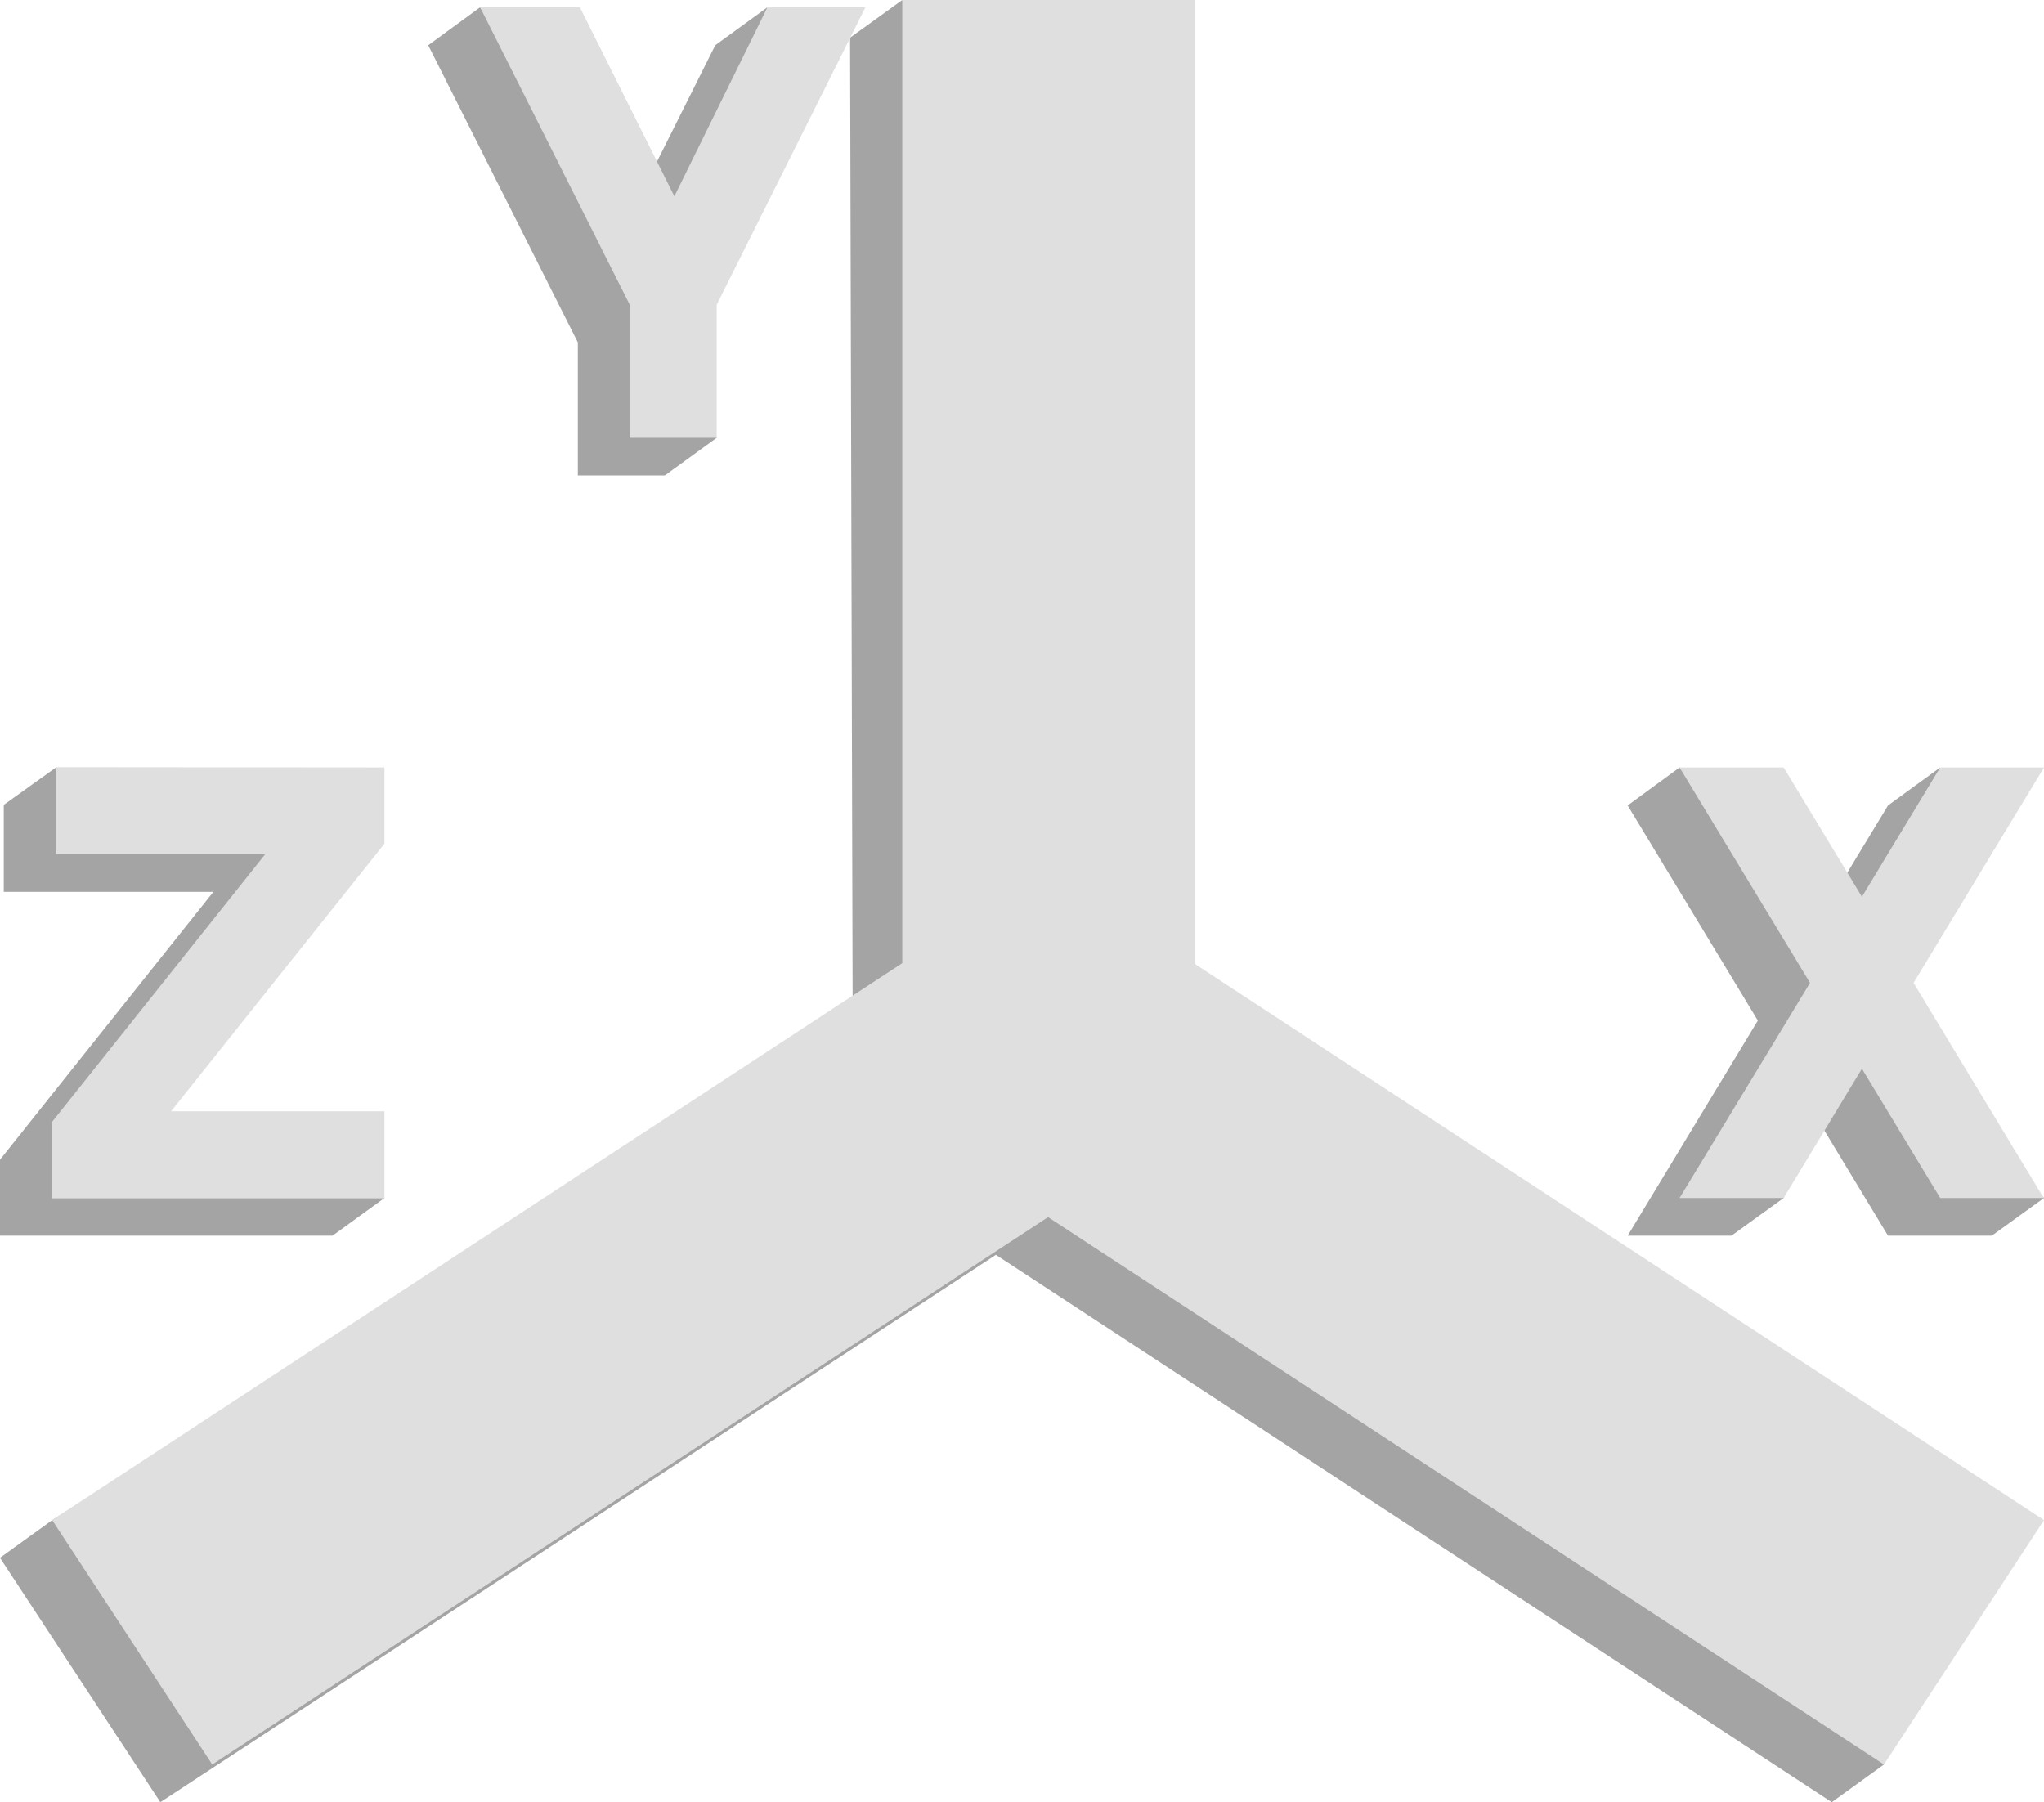 <svg xmlns="http://www.w3.org/2000/svg" viewBox="0 0 70.5 62.16"><defs><style>.cls-1{fill:#a4a4a4;}.cls-2{fill:#dfdfdf;}</style></defs><g id="Layer_2" data-name="Layer 2"><g id="Layer_1-2" data-name="Layer 1"><polygon class="cls-1" points="64.98 60.86 39.41 34.54 31.12 0 29.32 1.3 29.41 35.2 1.8 52.43 0 53.73 5.53 62.16 34.35 43.28 63.18 62.16 64.98 60.86"/><path class="cls-1" d="M16.56.25l4.85,7.82,3.26-6.51L26.47.25,23.21,11.37l1.51,3.73-1.79,1.3h-3V11.81L14.77,1.56Z"/><path class="cls-1" d="M57.93,26.47l4.49,5.77,2.7-4.46,1.8-1.31-2.25,8.08,5.83,6.77-1.8,1.3H65.12l-2.7-4.46-.9,3.16-1.8,1.3H56.14l4.49-7.42-4.49-7.42Z"/><path class="cls-1" d="M1.93,26.47l9.54,3.93L4.11,39.63l9.15,1.69-1.79,1.3H0V40l7.36-9.24H.13v-3Z"/><polygon class="cls-2" points="70.5 52.43 41.2 33.24 41.2 0 31.12 0 31.12 33.22 1.8 52.43 7.32 60.86 36.15 41.98 64.98 60.86 70.5 52.43"/><path class="cls-2" d="M20,.25l3.26,6.52L26.47.25h3.38L24.72,10.51V15.1h-3V10.51L16.56.25Z"/><path class="cls-2" d="M61.52,26.47l2.7,4.46,2.7-4.46H70.5L66,33.9l4.49,7.42H66.92l-2.7-4.46-2.7,4.46H57.93l4.5-7.42-4.5-7.43Z"/><path class="cls-2" d="M13.26,26.47V29.1L5.9,38.33h7.36v3H1.8V38.69l7.35-9.23H1.93v-3Z"/></g></g></svg>